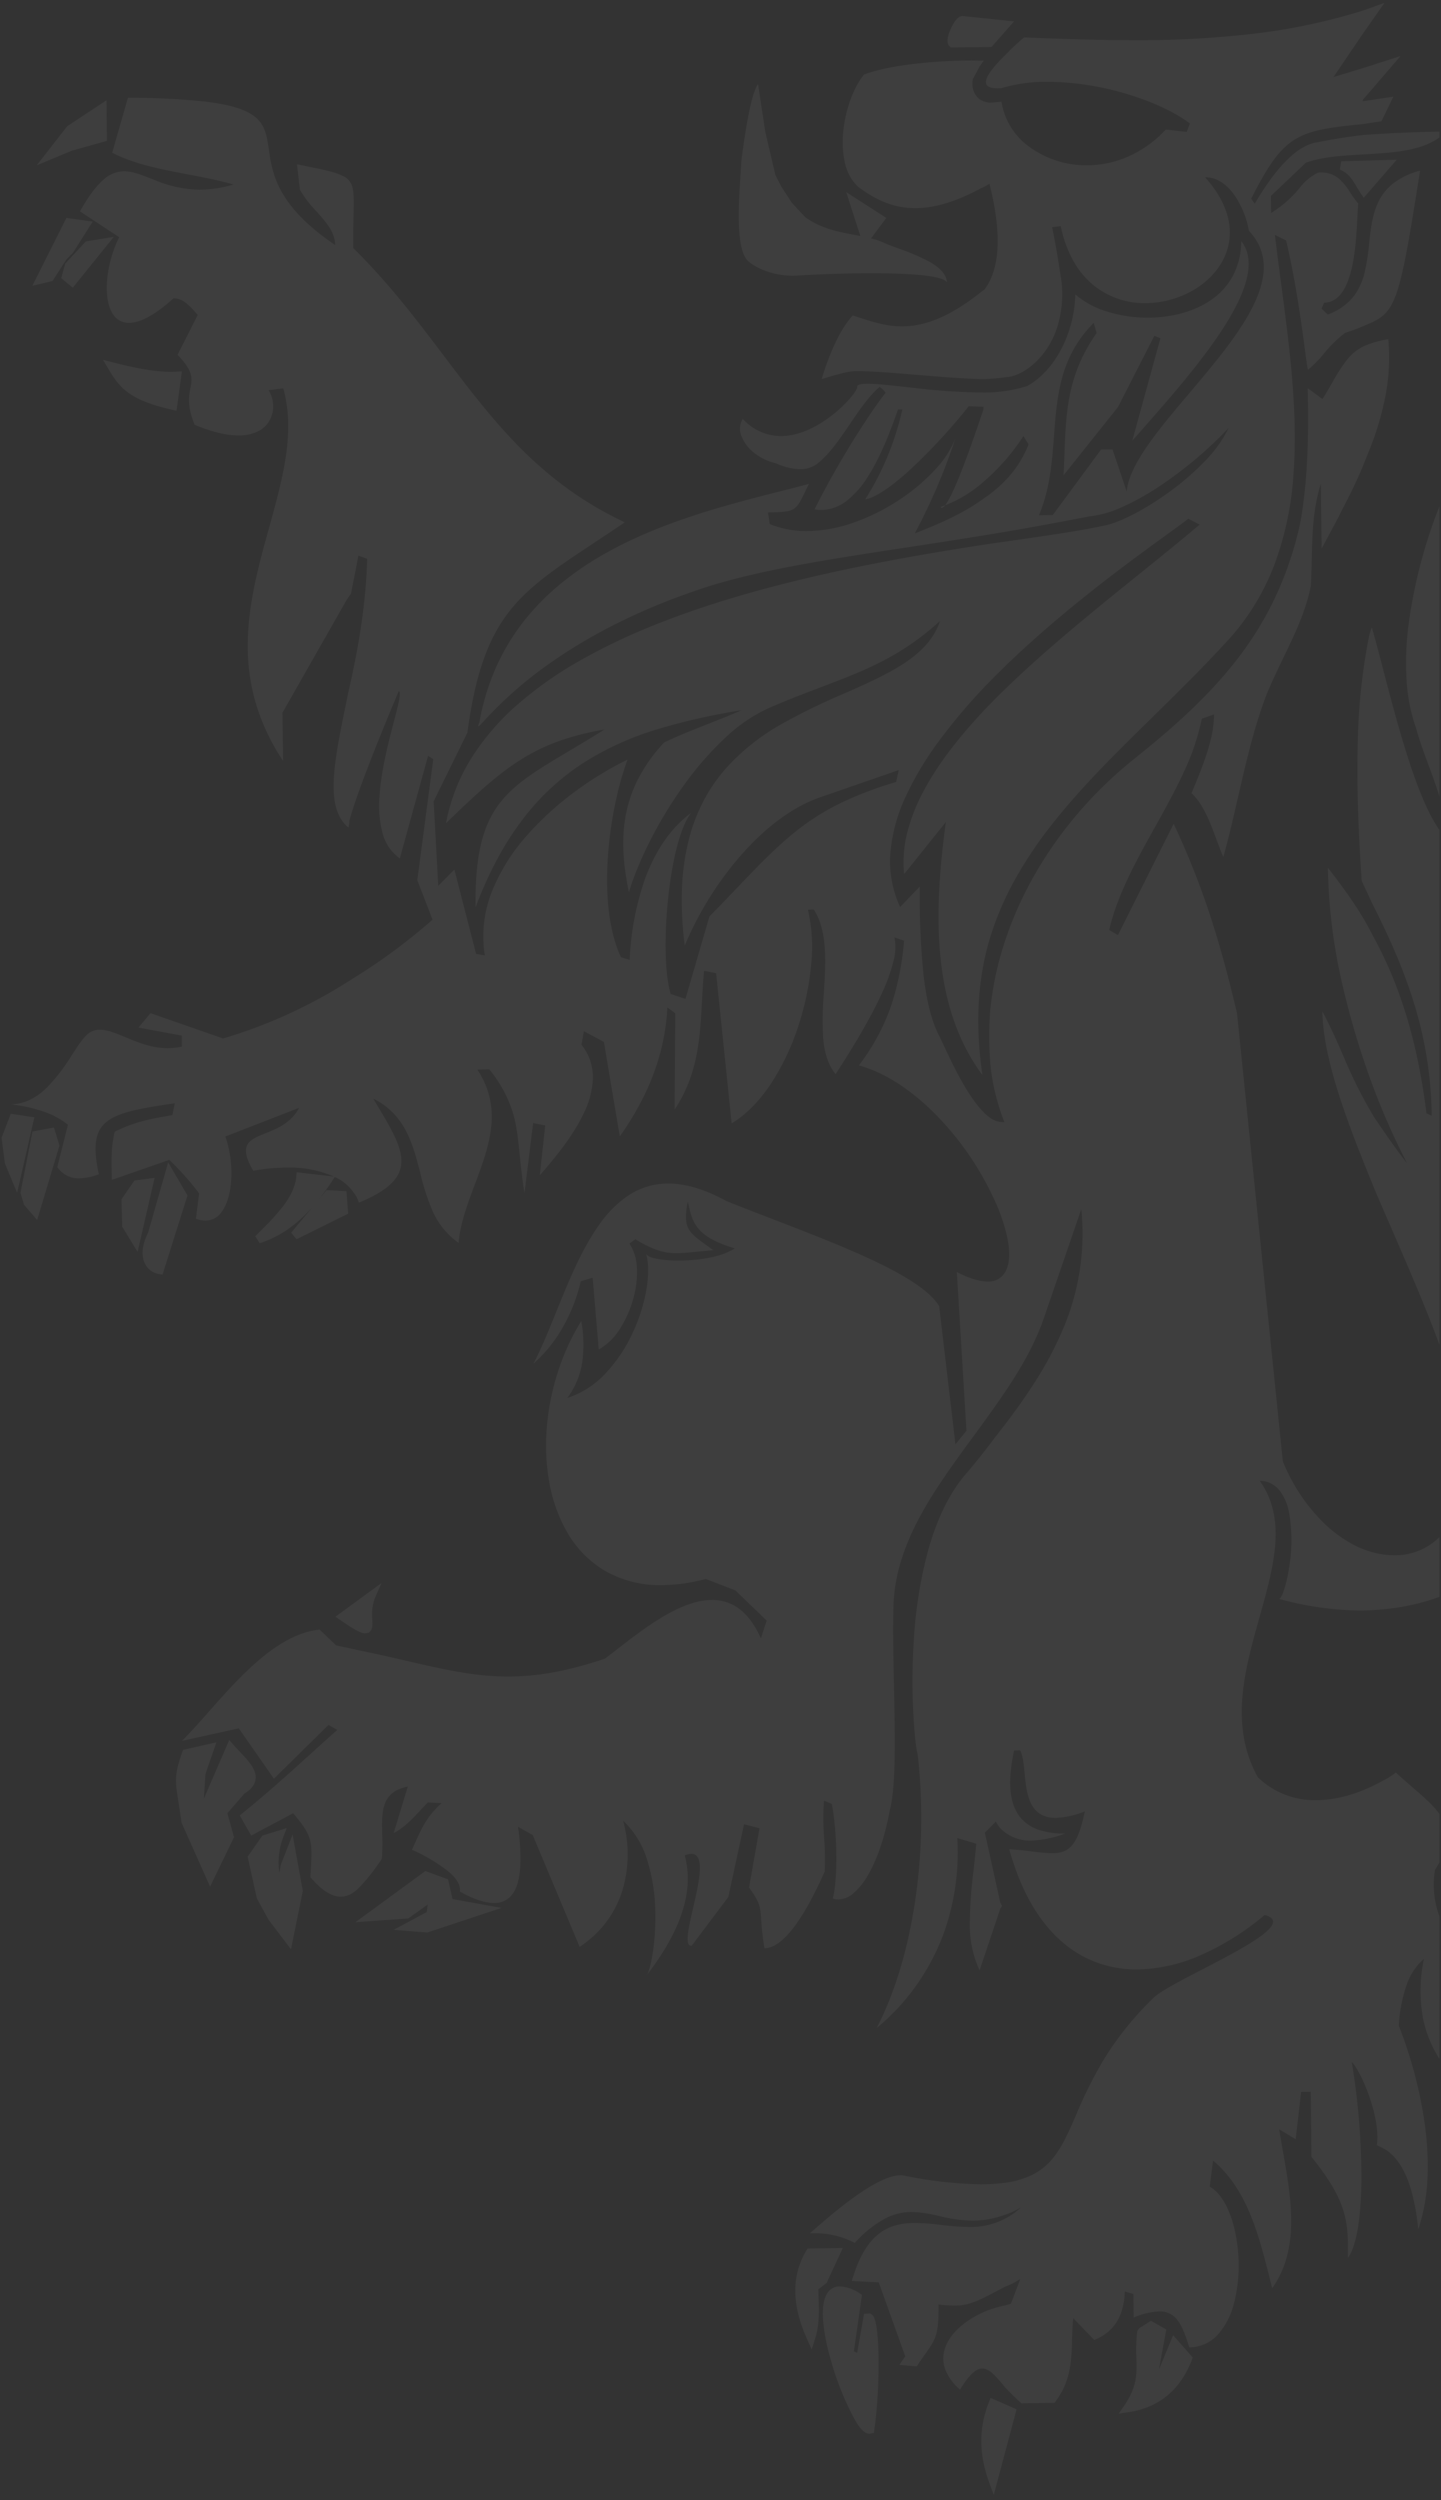 <svg xmlns="http://www.w3.org/2000/svg" width="461.952" height="801.462" viewBox="0 0 461.952 801.462">
  <rect x="0" y="0" width="461.952" height="801.462" fill="#333333" stroke="none"/>
  <path id="Subtraction_10" data-name="Subtraction 10" d="M318.055,798.816v0l-1.53-4.182c-3.267-9.042-3.267-17.407,0-25.575l.532-1.343,8.327,3.662-7.326,27.438ZM278.22,779.2h0c-1.426,0-2.865-1.359-4.653-4.406a93.262,93.262,0,0,1-8.052-20.381,61.781,61.781,0,0,1-2.169-11.585c-.266-3.773.141-6.6,1.2-8.4a4.649,4.649,0,0,1,4.254-2.458,12.587,12.587,0,0,1,6.254,2.216l.755.477-2.574,18.088,1.044.534,2.206-12.544,2.065-.092.741.638c2.447,2.771,2.342,23.7.478,36.714l-.133.928ZM266.3,737.886h0v.057l.051,3.889-.048-3.946Zm91.807,34.889v-.016l1.79-2.561c4.141-6.1,4.03-10.108,3.892-15.185v-.018a53.279,53.279,0,0,1,.272-8.635l.625-.968L368.443,743h.025l4.9,2.786L371,758.7l4.568-11.087,6.279,7.141-.274.776c-3.685,9.633-10.519,15.272-20.308,16.768l-3.151.472Zm-31.152-3.327h0v0a49.318,49.318,0,0,1-3.581-3.406c-.5-.5-.981-1-1.431-1.43l-.345-.415-.014-.016c-2.851-3.423-4.91-5.892-7.187-5.892-2.056,0-4.26,2.081-7.147,6.75a16.166,16.166,0,0,1-4.729-6.436,10.108,10.108,0,0,1-.269-6.214c.9-3.294,3.38-6.455,7.176-9.138a31.834,31.834,0,0,1,12.213-5.159l1.923-.57,3-7.89c-.144.082-.283.163-.424.241-.071.04-.139.081-.209.119l-.009,0a24.267,24.267,0,0,1-4.327,2.128l-.345.181c-8.208,4.354-10.971,5.824-15.788,5.824a44.4,44.4,0,0,1-5.1-.357c.076,9.728-.843,11.024-4.254,15.851l-.079.113c-.772,1.092-1.646,2.329-2.67,3.886l-5.544-.495,1.881-2.734-8.508-23.722-8.624-.426c2.093-7.261,4.927-12.213,8.669-15.139,3.021-2.365,6.706-3.467,11.6-3.467a76.218,76.218,0,0,1,8.194.616l.243.026.156.016.014,0a78.779,78.779,0,0,0,8.536.623,23.717,23.717,0,0,0,11.342-2.468,21.679,21.679,0,0,0,5.493-3.837,24.816,24.816,0,0,1-5.535,2.526,30.377,30.377,0,0,1-10.1,1.761A46.124,46.124,0,0,1,301,709.51l-.532-.116-.023-.006a40.051,40.051,0,0,0-8.646-1.269,18.129,18.129,0,0,0-8.409,2.022,36.144,36.144,0,0,0-9.874,7.893,27.287,27.287,0,0,0-13.63-3.09h-.775c.2-.179.416-.361.639-.555.158-.14.322-.283.495-.429,3.292-2.863,8.267-7.192,13.494-10.9,6.276-4.452,11.133-6.712,14.436-6.712a6.259,6.259,0,0,1,1.174.108,130.593,130.593,0,0,0,24.477,2.785,61.138,61.138,0,0,0,7.4-.424,28.732,28.732,0,0,0,9.062-2.543,19.746,19.746,0,0,0,6.1-4.643c3.346-3.749,5.555-8.828,8.115-14.711a137.226,137.226,0,0,1,8.581-17.25,100.552,100.552,0,0,1,16.41-20.392c2.319-2.114,8.672-5.406,15.395-8.89l.025-.016c10.807-5.6,23.057-11.955,22.678-15.471-.091-.876-.99-1.55-2.664-2a84.463,84.463,0,0,1-20.588,12.917,51.94,51.94,0,0,1-20.415,4.549,36.98,36.98,0,0,1-12.878-2.238,36.007,36.007,0,0,1-11.469-6.938c-7.4-6.568-12.962-16.444-16.546-29.351,2.865.17,5.368.473,7.577.739l.079.009.017,0a53.338,53.338,0,0,0,6.053.526c2.992,0,4.913-.769,6.432-2.573,1.674-1.991,2.927-5.334,4.07-10.846a27.256,27.256,0,0,1-9.337,2.093c-3.824,0-6.432-1.558-7.973-4.759-1.341-2.784-1.7-6.445-2.008-9.677l-.006-.034v-.011c-.274-2.839-.535-5.52-1.409-7.153l-1.94.016c-2.167,10.085-1.527,17.094,1.966,21.422a12.693,12.693,0,0,0,5.428,3.839,24.083,24.083,0,0,0,8.545,1.357h.45a34.173,34.173,0,0,1-10.875,2.281,13.409,13.409,0,0,1-10.2-4.221c-.093-.164-.212-.334-.339-.513l-.028-.042a6.215,6.215,0,0,1-.789-1.346l-3.53,3.587,4.936,22.42.583,1.06-.549.792-6.667,19.849a34.584,34.584,0,0,1-3.131-14.691,139.27,139.27,0,0,1,1.182-17.115l.045-.407c.291-2.689.591-5.469.849-8.373l-6.073-1.818a77.271,77.271,0,0,1-4.132,29.865,71.184,71.184,0,0,1-21.742,31.057C286.6,637.464,290.979,622.534,293.2,606a180.9,180.9,0,0,0,.461-44.7c-.781-2.311-2.415-18.5-1.213-36.633a142.415,142.415,0,0,1,4.562-28.552c2.84-10.2,6.853-18.394,11.933-24.362,2.976-3.427,6.191-7.458,9.56-11.986,4.947-6.267,8.785-11.557,12.08-16.649a114.863,114.863,0,0,0,9.351-17.255,78.066,78.066,0,0,0,6.2-39.236l-12.038,35.048c-3.606,10.452-9.7,19.813-15.743,28.369-2.268,3.242-4.667,6.52-6.986,9.69l-.17.228-.02.03c-6.041,8.249-12.289,16.782-16.987,25.6a77.948,77.948,0,0,0-5.778,13.6,54.835,54.835,0,0,0-2.495,14.536c-.212,7.9-.025,17.084.156,25.963l.006.14c.339,16.475.659,32.034-1.386,39.689-1.471,8.122-3.929,15.422-6.921,20.554a21.838,21.838,0,0,1-4.616,5.8,7.681,7.681,0,0,1-4.87,2.063,5.5,5.5,0,0,1-1.79-.31c1.9-8.341,1.075-23.288-.359-30.334l-2.5-1.044a77.349,77.349,0,0,0,.048,11.958l.006.06a91.84,91.84,0,0,1,.181,10.705c-3.595,8.1-7.06,14.291-10.309,18.41-3.216,4.085-6.248,6.172-9.006,6.2a86.057,86.057,0,0,1-1.041-9.15v-.009c-.277-4.106-.368-5.49-3.9-10.294l3.357-19.009-4.961-1.294-5.054,23.346-11.721,15.582-.153.018a.9.9,0,0,1-.744-.353c-1.055-1.33.108-6.378,1.338-11.72l0-.018.093-.4c.17-.734.345-1.491.515-2.239,1.244-5.582,2.427-11.717.687-13.895a2.235,2.235,0,0,0-1.833-.829,5.8,5.8,0,0,0-2.138.495c3.021,11.211-.959,23.77-12.173,38.394,1.338-2,3.06-11.231,2.712-21.16a57.628,57.628,0,0,0-2.509-15.525,28.975,28.975,0,0,0-7.812-12.876,40.313,40.313,0,0,1-.272,22.611,33.356,33.356,0,0,1-5.088,9.881,34.106,34.106,0,0,1-8.545,7.992l-15.053-35.848-4.721-2.659a67.224,67.224,0,0,1,.738,12.753c-.26,4.276-1.233,7.418-2.9,9.33a7,7,0,0,1-5.546,2.365c-2.891,0-6.562-1.231-10.912-3.664.266-1.9-.888-3.994-3.428-6.224a51.834,51.834,0,0,0-11.941-7.162c.206-.462.407-.907.605-1.34l.235-.519c2.4-5.36,3.988-8.9,8.683-13.113l-4.429-.211c-.88.88-1.717,1.782-2.529,2.654l-.023.021c-2.534,2.722-4.924,5.292-8.412,7.152l4.545-14.92c-3.923.788-6.271,2.556-7.388,5.561-1,2.7-.916,6.177-.826,9.852l0,.024a65.4,65.4,0,0,1-.11,7.675,60.185,60.185,0,0,1-6.539,8.481c-2.178,2.489-4.344,3.7-6.618,3.7-2.987,0-6.18-2.046-9.758-6.258l.048-.747c.339-5.489.529-8.508-.153-11.129s-2.294-4.874-5.408-8.618l-13.455,7.172-3.68-6.463c8.157-6.523,15.2-12.9,22.658-19.653l.594-.537c2.608-2.359,5.3-4.8,8.027-7.219l-2.811-1.61L87.3,569.226,76.038,553.079l-18.2,4.029c2.71-2.722,5.532-5.908,8.525-9.284,5.235-5.917,10.652-12.033,16.591-17.01,6.785-5.69,13-8.764,19-9.395l5.286,5.078c.738.159,1.488.317,2.217.469l.322.067.017.006c1.669.351,3.247.68,4.687,1.024,5.756,1.168,10.909,2.36,15.457,3.412l.074.016c12.083,2.784,21.626,4.981,32.374,4.981,9.648,0,19.522-1.829,31.073-5.755,1.16-.876,2.4-1.836,3.671-2.825,8.392-6.516,18.834-14.624,28.343-15.824,1.861,4.223,4.05,8.526,5.648,11.669.58,1.091,1.174,2.2,1.748,3.264l.2.378.071.129c.721,1.34,1.454,2.7,2.172,4.066-.727-1.377-1.465-2.753-2.189-4.1l-.017-.033c-.7-1.313-1.341-2.5-1.977-3.7-1.785-3.487-3.838-7.554-5.654-11.669a19.088,19.088,0,0,1,2.3-.14,14.191,14.191,0,0,1,8.5,2.7c2.8,2.042,5.2,5.278,7.144,9.624l1.85-5.722-10.058-9.684-2.613-1.007-3.855-7.117,3.855,7.124-6.845-2.645c-1.032.275-1.949.492-2.8.666v0a54.245,54.245,0,0,1-11.432,1.3,35.178,35.178,0,0,1-18.58-4.874,34.093,34.093,0,0,1-12.072-12.841,49.356,49.356,0,0,1-5.264-15.082,67.715,67.715,0,0,1-.854-17.261,78.316,78.316,0,0,1,3.445-17.828,75.115,75.115,0,0,1,7.625-16.789,41.909,41.909,0,0,1,.354,12.938,25.675,25.675,0,0,1-4.808,11.741,29.027,29.027,0,0,0,12.459-8.108,48.99,48.99,0,0,0,8.581-12.974,54.856,54.856,0,0,0,4.361-14c.733-4.5.667-8.365-.181-11.177.41,1.311,4.721,2.224,10.476,2.224,5.923,0,13.749-1.03,17.952-3.926-12.451-3.674-13.534-8.417-14.784-13.907-.088-.368-.173-.744-.26-1.116-.832,4.313-.775,6.743.206,8.66s2.908,3.305,5.826,5.4l.017.014.43.307c.543.393,1.109.8,1.714,1.248-1.977.15-3.722.32-5.261.475l-.076.007c-2.438.241-4.542.451-6.469.451a18.3,18.3,0,0,1-5.962-.917,34.974,34.974,0,0,1-7.218-3.546l-1.923,1.387a14.912,14.912,0,0,1,2.387,7.518,30,30,0,0,1-.88,9.141,35.2,35.2,0,0,1-4.387,10.418,19.258,19.258,0,0,1-6.944,6.9l-1.949-23.029-3.83,1.135a52.8,52.8,0,0,1-5.5,14.306,45.211,45.211,0,0,1-9.687,12.152c2.5-4.714,4.817-10.426,7.266-16.472l.023-.057c3.965-9.8,8.069-19.927,13.684-27.839a35.738,35.738,0,0,1,9.631-9.671,22.979,22.979,0,0,1,12.649-3.74c5.595,0,11.879,1.9,18.673,5.639,4.455,1.78,9.212,3.614,13.811,5.388l.571.221.014.006c23.569,9.082,47.941,18.471,53.773,28.05l5.218,44.3,3.53-4.34-3.08-50.893c3.733,1.969,7.277,3.05,9.981,3.05a8.067,8.067,0,0,0,1.7-.164,6.186,6.186,0,0,0,4.166-3.549c1.092-2.392,1.23-5.768.4-10.037a58.549,58.549,0,0,0-4.842-13.771,95.141,95.141,0,0,0-17.66-25.491c-8.12-8.361-16.818-13.991-25.15-16.282a67.914,67.914,0,0,0,10.341-19.1,90.973,90.973,0,0,0,4.146-20.857l-3.08-1.087a16.623,16.623,0,0,1-.3,7.529,55.3,55.3,0,0,1-3.586,10.086c-3.148,6.992-8.05,15.569-14.979,26.219-2.243-2.695-3.544-6.445-3.988-11.469a102.658,102.658,0,0,1,.226-14.559c.605-9.749,1.222-19.822-3.224-26.721l-1.9.041a52.977,52.977,0,0,1,1.061,17.4,88.767,88.767,0,0,1-4.129,19.906,77.61,77.61,0,0,1-8.709,18.38c-3.8,5.735-8.058,10.051-12.663,12.822L229.057,311l-3.864-.752c-.314,3.3-.495,6.585-.668,9.759v.042c-.656,11.985-1.276,23.305-8.771,34.7l.218-30.886L213.433,322c-.73,14.33-5.719,27.85-15.254,41.328l-5.094-30.286-6.412-3.427-.783,4.338a16.522,16.522,0,0,1,3.671,10.744,27.732,27.732,0,0,1-2.984,11.32c-3.439,7.27-9.048,14.028-14.04,19.79l1.739-15.99-3.878-.775-2.772,22.485c-.764-4.743-1.174-8.771-1.539-12.323v-.024c-.543-5.3-.97-9.49-2.271-13.737a41.311,41.311,0,0,0-7.464-13.6l-3.864.072a26.867,26.867,0,0,1,4.042,9.34,28.524,28.524,0,0,1,.4,9.24c-.673,6.143-2.99,12.3-5.227,18.248l0,.013c-2.311,6.149-4.7,12.51-5.2,18.717a24.877,24.877,0,0,1-8.307-10.158,70.045,70.045,0,0,1-3.968-12.226l-.017-.071c-1.185-4.592-2.41-9.341-4.6-13.491a24.432,24.432,0,0,0-4.141-5.754,23.561,23.561,0,0,0-6.358-4.582q.424.708.84,1.4c5.583,9.263,9.611,15.95,7.755,21.578-1.3,3.929-5.487,7.233-13.183,10.4a8.743,8.743,0,0,0-1.663-3.212,14.362,14.362,0,0,0-6.07-5.021l-1.14,1.77a74.228,74.228,0,0,1-4.777,6.415l3.312-3.973,6.37.34.537,7.227L94.545,396.3,92.831,394.2l7.21-8.667c-5.252,6.065-10.909,10-17.3,12.036l-1.431-2.233,1.5-1.527.014-.013a76.846,76.846,0,0,0,7.444-8.114c2.563-3.409,3.94-6.5,4.211-9.449l.119-1.408,11.956,1.384a35.637,35.637,0,0,0-15-2.886,61.625,61.625,0,0,0-10.872,1.024c-2.062-3.521-2.735-6-2.121-7.79.718-2.1,3.176-3.086,6.027-4.223l.006,0h0c3.646-1.461,8.183-3.279,10.8-8.168l-23.659,9.2a36.272,36.272,0,0,1,1.918,12.955c-.153,4.6-1.2,8.5-2.936,10.966a6.383,6.383,0,0,1-5.377,3.036,8.655,8.655,0,0,1-3.038-.609l1.021-8.124a89.478,89.478,0,0,0-9.554-10.735l-18.45,6.415c-.006-.791-.017-1.567-.034-2.358V374.9c-.076-4.34-.144-8.439.981-13.066,6.534-3.271,11.732-4.161,18.311-5.288l.164-.027.769-3.811c-12.552,1.842-20.407,3.206-23.611,7.829-2.1,3.028-2.325,7.493-.735,14.925a18.182,18.182,0,0,1-6.225,1.309,8.161,8.161,0,0,1-7.079-3.611l3.408-13.569a25.756,25.756,0,0,0-8.434-4.42,48.344,48.344,0,0,0-9.891-2.117c4.152-.071,7.962-1.845,11.647-5.431a60.91,60.91,0,0,0,7.97-10.425c1.881-2.886,3.507-5.373,5.06-6.686a5.857,5.857,0,0,1,3.9-1.383c2.376,0,5.023,1.1,8.089,2.373l.39.159c.337.137.682.281,1.027.421,3.476,1.437,7.574,2.97,12.2,2.97a19.969,19.969,0,0,0,4.571-.519l-.023-3.511-13.89-2.57,3.847-4.627,23.289,8.123a159.615,159.615,0,0,0,41.037-18.873,188.054,188.054,0,0,0,26.1-19.219L133.268,281.2l5.119-38.8-1.666-1.06-9.051,32.871a14.252,14.252,0,0,1-5.58-8.236,34.953,34.953,0,0,1-.942-11.605c.509-8.338,2.882-17.388,4.61-24l0-.013c1.44-5.489,2.475-9.45,1.561-9.762-3.895,9.211-13.228,31.7-15.836,41.586l-.455-40.61c2.809-12.349,5.733-27.159,6.166-43.381l-2.8-1.027L112,189.352l-1.349,1.937L90.039,227.512l.2,15.422a66.972,66.972,0,0,1-9.1-19.726,65.648,65.648,0,0,1-2.2-19.038c.3-12.461,3.626-24.446,6.833-36.032l.006-.014.008-.03c4.342-15.691,8.446-30.51,4.506-44.559l-4.712.594a9.515,9.515,0,0,1,1.465,4.582,9.324,9.324,0,0,1-1.058,4.969,8.541,8.541,0,0,1-3.569,3.522,13.548,13.548,0,0,1-6.469,1.432c-3.906,0-8.629-1.149-14.046-3.415-2.5-6.04-1.875-9.2-1.377-11.735.605-3.084,1.044-5.312-4.112-10.708l6.463-12.771-.554-.626c-2.056-2.314-4.18-4.7-7.1-4.7h-.107c-5.787,5.215-10.584,7.863-14.261,7.863a5.92,5.92,0,0,1-5.32-3.048c-1.533-2.5-2.121-6.475-1.663-11.172a38.717,38.717,0,0,1,3.827-13.232L25.127,66.81c2.69-4.79,5.153-8.108,7.526-10.149a9.831,9.831,0,0,1,6.618-2.7c2.647,0,5.348,1.061,8.474,2.291l.447.174c.4.157.815.319,1.236.479a37.95,37.95,0,0,0,14.037,2.944A38.276,38.276,0,0,0,74.33,58.193c-4.619-1.346-9.665-2.3-14.544-3.23l-.045-.009H59.73c-8.406-1.6-17.1-3.243-24.279-6.944l5.054-17.615a227.649,227.649,0,0,1,24.9,1.235c5.872.714,10.179,1.767,13.158,3.212,5.753,2.785,6.347,6.9,7.108,12.117.566,3.923,1.211,8.362,4.053,13.477C93.031,66.383,98.66,72,106.933,77.594c-.062-4.178-2.992-7.448-6.1-10.909l-.008-.009a36.191,36.191,0,0,1-5.19-6.806l-.931-8.157,2.13.436.622.128c5.911,1.207,9.481,1.935,11.664,3.056a5.375,5.375,0,0,1,3.414,4.035c.453,1.968.39,4.7.294,8.832v.016l-.006.187c-.062,2.715-.139,6.1-.079,10.184,11.4,11.208,20.345,23.036,29,34.478l0,0c15.8,20.878,30.722,40.6,58.036,53.421-3.275,2.224-6.279,4.218-9.585,6.4l-.008.009c-12.383,8.2-21.332,14.123-27.826,22.662-6.7,8.821-10.6,20.282-13.03,38.327L138.5,255.945l1.482,27.067,5.17-5.221,6.952,27.023,2.8.493a38.762,38.762,0,0,1,2.314-20.53A60.951,60.951,0,0,1,168.45,266.82a97.4,97.4,0,0,1,15.9-14.4,106.168,106.168,0,0,1,16.3-9.862,103.361,103.361,0,0,0-4.039,14.627,124.078,124.078,0,0,0-2.277,17.013c-.58,9.076-.317,21.945,4.217,31.7l2.809.849a89.334,89.334,0,0,1,4.907-25.954c3.386-9.263,8.347-16.381,14.756-21.154-3.321,4.314-6.1,14.831-7.425,28.139-1.244,12.479-.885,24.217.905,29.9l4.732,1.578,7.673-26.408c3.14-3.2,5.982-6.176,8.494-8.8l.008-.01c8.18-8.543,14.64-15.293,22.16-20.732a77.1,77.1,0,0,1,12.55-7.37,119.467,119.467,0,0,1,16.648-6.21l.84-3.821-25.116,8.7c-8.912,3.042-18.062,9.872-26.462,19.759A106.821,106.821,0,0,0,219,302.178a112.226,112.226,0,0,1-.866-18.828,75.233,75.233,0,0,1,2.246-15.426,57.268,57.268,0,0,1,4.834-12.481,53.228,53.228,0,0,1,6.9-9.989,70.01,70.01,0,0,1,17.935-14.3,200.174,200.174,0,0,1,19.994-9.756l.028-.013c7.173-3.175,13.944-6.173,19.369-9.779,6.075-4.039,9.693-8.321,11.381-13.478-12.756,11.547-23.959,15.809-38.147,21.2l-.093.038c-5.068,1.928-10.31,3.92-16.178,6.452a51,51,0,0,0-14.589,9.892,101.519,101.519,0,0,0-13.194,15.2c-7.764,10.8-14.312,23.563-17.522,34.146-1.284-6.278-2.582-14.59-1.25-23.223a43.443,43.443,0,0,1,3.864-12.391,50.136,50.136,0,0,1,8.751-12.428c4.74-2.243,9.546-4.137,14.193-5.968l.045-.018c3.462-1.364,7.04-2.776,10.547-4.316a205.09,205.09,0,0,0-26.72,6.012,95.806,95.806,0,0,0-23.476,10.533,76.388,76.388,0,0,0-19.705,18.063,95.663,95.663,0,0,0-8.273,12.79,127.232,127.232,0,0,0-7.13,15.8c-.184-15.513,1.923-25.211,7.031-32.424,4.933-6.971,12.5-11.478,22.975-17.712l.034-.018.068-.044c3.371-2.006,7.19-4.279,11.254-6.843-11.181,1.995-19.2,4.885-26.822,9.67-7.19,4.517-13.729,10.412-24.022,20.4a60.35,60.35,0,0,1,8.112-20.813A77.82,77.82,0,0,1,165.5,224.808a121.261,121.261,0,0,1,20.254-14.192,194.824,194.824,0,0,1,24.106-11.436c15.375-6.129,32.988-11.391,53.853-16.085,19.213-4.321,37.618-7.34,51.5-9.487,2.24-.327,4.585-.664,6.964-1,12.7-1.823,23.668-3.4,31.443-5.1,5.1-1.027,13.418-5.384,21.179-11.094a84.076,84.076,0,0,0,11.031-9.624,40.466,40.466,0,0,0,7.543-10.568,128.9,128.9,0,0,1-22.426,18.858,80.627,80.627,0,0,1-11.868,6.567A33.424,33.424,0,0,1,348.6,164.6c-13.18,2.553-23.79,4.463-33.392,6.01-9.226,1.51-18.235,2.886-25.475,3.991l-.02,0c-24.112,3.687-44.937,6.872-62.276,12.162-19.649,6.228-36.981,14.569-51.516,24.79a127.518,127.518,0,0,0-21.264,18.583c-1.041,1.129-1.618,1.753-1.8,1.753a.047.047,0,0,1-.045-.024c-.059-.092.051-.483.359-1.271a76.437,76.437,0,0,1,5.38-17.717,70.4,70.4,0,0,1,8.711-14.5A77.523,77.523,0,0,1,178.6,186.693a96.617,96.617,0,0,1,13.24-9.264c18.6-10.922,40.313-16.445,57.761-20.884l.014,0h.011c3.239-.826,6.3-1.605,9.181-2.376-.39.792-.741,1.517-1.061,2.182-1.6,3.332-2.41,5-3.931,5.9-1.541.908-3.847.982-8.123,1.044l.552,3.735a30.667,30.667,0,0,0,11.888,2.26,46.469,46.469,0,0,0,15.341-2.829,66.531,66.531,0,0,0,14.326-7.192,62.447,62.447,0,0,0,11.4-9.6A31.741,31.741,0,0,0,305.76,139.6a191.269,191.269,0,0,1-13.03,30.444c6.316-2.5,14.965-5.915,22.33-11.344a41.31,41.31,0,0,0,8.236-7.288,34.612,34.612,0,0,0,5.925-9.911l-1.64-2.669A67.946,67.946,0,0,1,314.992,153.3a40.645,40.645,0,0,1-12.544,7.73c2.28-2.768,6.534-13.4,12.312-30.759v-.818l-4.726-.176a184.117,184.117,0,0,1-19.216,20.732c-6.056,5.463-11.011,8.691-13.947,9.1A90.346,90.346,0,0,0,288.756,130.3l-1.394,0c-2.294,6.614-5.47,15.049-9.687,21.6a29.631,29.631,0,0,1-6.686,7.634,13.38,13.38,0,0,1-8.177,2.972,11.6,11.6,0,0,1-2.192-.2c8.938-17.811,19.194-32.856,22.763-37.348a5.836,5.836,0,0,0-1.94-1.869c-3.391,2.9-6.469,7.435-9.441,11.815l-.023.027c-3.239,4.773-6.587,9.708-10.417,12.706a8.984,8.984,0,0,1-5.66,1.818,20.1,20.1,0,0,1-7.249-1.7l-.04-.017c-.232-.091-.427-.171-.58-.224a17.442,17.442,0,0,1-6.848-3.359,12.676,12.676,0,0,1-3.9-5.075,6.143,6.143,0,0,1,.32-5.761,16.505,16.505,0,0,0,12.21,5.513c6.061,0,11.724-3.206,15.4-5.9,4.163-3.049,7.529-6.733,8.7-8.8.351-.623.478-1.053.365-1.244.173-.555,1.259-.827,3.329-.827,2.789,0,7.142.48,12.179,1.036.4.043.795.089,1.2.132l2.152.237a197.037,197.037,0,0,0,20.656,1.4h.871a45.612,45.612,0,0,0,14.105-2.06c4.613-2.57,8.542-6.957,11.356-12.69a40.138,40.138,0,0,0,4.081-16.686,27.959,27.959,0,0,0,10.208,5.509,43.616,43.616,0,0,0,12.985,1.94c7.922,0,15.2-2.056,20.486-5.785a22.069,22.069,0,0,0,6.839-7.627,23.749,23.749,0,0,0,2.664-11.129c10.177,12.785-14.408,40.7-32.357,61.076l-.011.011c-1,1.132-1.81,2.054-2.548,2.9l9.023-32.853-1.949-.776-11.673,22.846-17.448,21.877c.127-2.356.218-4.667.3-6.9v-.009c.52-13.61.97-25.362,10.3-38.7l-.905-3.26a38.536,38.536,0,0,0-6.429,8.434,40.417,40.417,0,0,0-3.646,8.926c-1.711,6.084-2.195,12.559-2.667,18.819-.634,8.416-1.287,17.116-4.837,25.483l4.424-.042,15.517-21.034,3.64-.027,4.562,13.489c.775-8.684,10.191-19.824,20.164-31.616,7.758-9.182,15.782-18.674,20.248-27.629,2.413-4.845,3.564-9.069,3.524-12.906a16.193,16.193,0,0,0-1.16-5.929,17.612,17.612,0,0,0-3.589-5.463,29.516,29.516,0,0,0-4.407-11.1c-1.881-2.771-5.066-6.077-9.54-6.077h-.107c3.994,4.452,6.5,9.017,7.47,13.57a18.948,18.948,0,0,1-1.2,11.849,21.715,21.715,0,0,1-4.144,6.114,26.74,26.74,0,0,1-6.027,4.711,30.932,30.932,0,0,1-15.259,4.1,25.912,25.912,0,0,1-16.563-5.7,27.122,27.122,0,0,1-6.415-7.655,38.133,38.133,0,0,1-4.129-11.322l-2.786.316c1.137,5.329,1.963,10.66,2.837,16.307l.025.145.13.839a35.646,35.646,0,0,1-1.3,14.616,27.035,27.035,0,0,1-5.535,9.875c-3.8,4.293-8.185,6.251-10.833,6.286a59.338,59.338,0,0,1-7.419.636c-5.914-.084-13.743-.731-21.312-1.356h-.008c-7.334-.608-14.264-1.179-18.772-1.179h-.617c-1.943.024-3.581.269-11.079,2.535,2.91-9.493,6.271-16.356,9.987-20.395.662.208,1.369.438,2.161.7l.04.011c4.231,1.374,8.6,2.794,13.593,2.794,7.891,0,16.051-3.59,25.685-11.293l.764-.534c5.015-6.723,5.549-18.12,1.578-33.873-.308.164-.594.329-.871.486l-.1.055a9.781,9.781,0,0,1-1.745.87c-7.956,4.3-14.849,6.388-21.074,6.388-6.316,0-11.953-2.1-18.271-6.8a14.835,14.835,0,0,1-4.291-7.792,31,31,0,0,1-.5-10.164c.718-6.993,3.326-14.087,6.65-18.074,9.351-3.551,25.976-4.5,34.325-4.5,1.236,0,2.138.033,2.681.06l1.366-.043-1.341,1.91-2.184,4.1c-.41,2.825.337,4.945,2.291,6.478a7.151,7.151,0,0,0,3.188,1.019h.133l3.589-.317a22.081,22.081,0,0,0,9.2,14.665,30.857,30.857,0,0,0,18.136,5.72,32.9,32.9,0,0,0,13.078-2.71,36.616,36.616,0,0,0,12.272-8.757l6.7.766,1.015-2.719c-4.811-3.609-11.939-6.948-20.082-9.4a90.592,90.592,0,0,0-25.351-3.95,50.34,50.34,0,0,0-15.058,2.061c-.444.028-.82.041-1.143.041-2.062,0-3.281-.466-3.629-1.388-.458-1.207.512-3.179,2.967-6.03a100.952,100.952,0,0,1,9.13-8.912c11.277.451,23.266.893,34.967.893a323.507,323.507,0,0,0,37.179-1.9,192.447,192.447,0,0,0,36.223-7.508c1.261-.422,2.466-.854,3.533-1.238l.025-.009C440.858.846,442.058.414,443.3,0L436.22,10.092l-9.24,13.654,9.348-2.827,12.139-3.9-12,13.927-.26.553h.26l9.7-1.461-3.827,7.9c-1.739.238-3.137.453-4.613.68l-.042.007-1.114.171c-10.646,1.092-16.914,1.859-21.917,4.929-4.8,2.948-8.482,7.93-14.066,19.035l1.14,1.594c7.116-12.119,13.825-18.74,19.94-19.677,4.251-.82,9.351-1.741,14.954-2.36,8.01-.581,15.963-.929,24.319-1.063v1.862C454.921,47.4,446.7,47.916,438,48.468l-.651.042-.651.041c-6.409.344-13.033.7-18.549,2.628l-11.24,10.684L407,67.294a36.3,36.3,0,0,0,9.107-7.967,16.7,16.7,0,0,1,5.951-4.946c.311-.021.634-.033.993-.033a8.518,8.518,0,0,1,5.75,2.035,20.564,20.564,0,0,1,3.569,4.442l.023.034a28.31,28.31,0,0,0,2.514,3.423c-.113,1.077-.192,2.669-.274,4.355-.472,9.548-1.346,27.309-10.677,27.449l-.823,1.9,2,1.886a18.533,18.533,0,0,0,8.471-6.033,20.823,20.823,0,0,0,3.513-8.2,67.538,67.538,0,0,0,1.287-8.5l.006-.058,0-.013c.515-4.766,1.049-9.694,3.222-13.821a16.536,16.536,0,0,1,4.7-5.562,24.206,24.206,0,0,1,8.4-3.937c-3.244,20.534-5.193,32.477-7.515,39.173-2.217,6.4-4.738,8.29-9.916,10.329a60.2,60.2,0,0,1-6.528,2.475l-.076.027a39.509,39.509,0,0,0-6.771,6.619l-.034.041a39.012,39.012,0,0,1-4.972,5.084l-.051.059c-.2,0-.523-2.465-1.069-6.546-1.066-8.011-2.854-21.422-6.008-34.875l-3.6-1.8c.566,4.8,1.2,9.58,1.864,14.637l.119.887c2.673,20.214,5.439,41.114,3.988,60.972a102.081,102.081,0,0,1-5.9,28.617,77.433,77.433,0,0,1-6.35,13.149,74.984,74.984,0,0,1-9.158,12.112c-7.812,8.531-15.935,16.5-23.792,24.216-11.438,11.234-22.242,21.843-31.438,33.376a134.352,134.352,0,0,0-12.272,18,97.422,97.422,0,0,0-8.567,20c-3.855,13.183-4.59,27.373-2.249,43.38-7.306-9.9-11.661-21.813-13.31-36.428-1.392-12.353-.891-26.557,1.584-44.7l-13.39,16.7a38.8,38.8,0,0,1,1.013-13.3,58.5,58.5,0,0,1,5.295-13.423c4.432-8.322,11.042-17.051,20.206-26.691,14.408-14.964,32.64-29.671,48.728-42.647l.023-.016c6.93-5.591,13.48-10.871,19.479-15.965l-3.629-1.884c-1.488,1.17-3.909,2.929-6.975,5.153l-.2.143-.028.021c-13.042,9.466-37.321,27.085-57.47,47.914a186.652,186.652,0,0,0-14.92,17.566,102.693,102.693,0,0,0-10.963,18.18,53.333,53.333,0,0,0-4.952,18.121,34.782,34.782,0,0,0,3.12,17.38l6.307-6.564a250.358,250.358,0,0,0,1.151,27.932c1,8.923,2.7,15.524,5.2,20.187.317.642.7,1.464,1.148,2.416l.144.313c3.182,6.818,9.1,19.505,15.35,23.611a7.325,7.325,0,0,0,3.937,1.041h.175a70.4,70.4,0,0,1-4.322-17.016,105.012,105.012,0,0,1-.218-18.641,101.548,101.548,0,0,1,4.582-21.851,116.568,116.568,0,0,1,9.452-21.384,127.74,127.74,0,0,1,14.034-20,133.993,133.993,0,0,1,18.317-17.712c10.949-8.766,23.478-19.485,33.364-32.51a105.814,105.814,0,0,0,11.862-19.6,111.6,111.6,0,0,0,7.866-23.743c2.039-11.6,2.772-25.2,2.3-42.806l4.749,3.494c1.216-1.93,2.277-3.774,3.134-5.255l.02-.038a55.242,55.242,0,0,1,4.667-7.243,15.267,15.267,0,0,1,6.053-4.678,33.922,33.922,0,0,1,7.21-1.975,64.8,64.8,0,0,1-.987,18.637,95.95,95.95,0,0,1-5.733,18.521,145.7,145.7,0,0,1-7.173,15.753l-.045.086c-.628,1.245-1.341,2.657-2.014,4.018l-5.405,10.093-.255-20.853c-2.551,8.431-2.721,15.915-2.9,23.838-.065,2.853-.133,5.8-.308,8.941-1.559,8.066-5.094,15.4-8.842,23.162l-.006.007-.037.082c-1.847,3.831-3.756,7.8-5.388,11.829-3.895,10.18-6.514,21.581-9.045,32.608l-.014.068c-1.462,6.359-2.976,12.935-4.712,19.189-.8-1.791-1.533-3.79-2.246-5.72-1.949-5.265-4.152-11.224-7.962-14.732l.2-.466c3.473-8.39,7.065-17.064,7-24.783l-3.9,1.394a75.911,75.911,0,0,1-5.976,17.526c-2.687,5.81-5.923,11.614-9.051,17.226l-.017.033c-5.94,10.673-12.08,21.713-14.64,32.934l2.8,1.634,17.858-35.689a254.912,254.912,0,0,1,11.834,29.841c2.953,9.055,5.569,18.577,8.48,30.874l14.679,143.61A57.852,57.852,0,0,0,424.649,488a41.276,41.276,0,0,0,8.465,6.075,29.7,29.7,0,0,0,8.61,3.072,25.719,25.719,0,0,0,4.769.459,20.089,20.089,0,0,0,14.448-5.842v19.181A71.655,71.655,0,0,1,441.964,515c-2.209.207-4.458.313-6.692.313a100.945,100.945,0,0,1-25.7-3.719c1-.466,2.367-4.789,3.179-10.055a52.133,52.133,0,0,0,0-17.542,16.45,16.45,0,0,0-3.123-7.241,8.2,8.2,0,0,0-6.321-3.033c8.8,12.24,4.517,27.5-.023,43.653-2.37,8.426-4.82,17.133-5.515,25.8a50.433,50.433,0,0,0,.487,12.933,39.856,39.856,0,0,0,4.472,12.663,26.109,26.109,0,0,0,18.648,7.329c8.471,0,16.215-3.334,21.221-6.129a24.763,24.763,0,0,0,4.378-2.719c1.858,1.731,3.649,3.28,5.38,4.776,3.533,3.052,6.585,5.69,8.584,8.505v15.487c-.421.789-.9,1.619-1.431,2.467a29.261,29.261,0,0,0,1.431,14.861v45.7a38.188,38.188,0,0,1-5.329-13.386,49.459,49.459,0,0,1,.365-18.7,19.38,19.38,0,0,0-5.5,8.23,47.467,47.467,0,0,0-2.565,13.229,139.478,139.478,0,0,1,8.315,31.449,96.013,96.013,0,0,1,.874,17.408,59.349,59.349,0,0,1-2.927,16.353c-.059-.373-.122-.871-.192-1.451l-.011-.072,0-.033a67.39,67.39,0,0,0-2.37-11.917c-1.776-5.613-4.35-9.6-7.648-11.852a23.483,23.483,0,0,0-3.083-1.583c.772-5.313-1.154-12-2.37-15.517-1.691-4.885-4.025-9.494-5.671-11.207a229.388,229.388,0,0,1,3.091,37.952c-.116,12.461-1.655,21.3-4.325,24.871.085-5.851.031-10.368-1.476-15.229-1.57-5.048-4.721-10.337-10.21-17.143l-.209-20.85-3.1.016L414.851,684.8l-5.281-3.185c.376,2.411.826,4.962,1.225,7.21l0,.02c1.321,7.512,2.687,15.282,2.613,22.737a43.478,43.478,0,0,1-1.392,10.9,31.513,31.513,0,0,1-4.681,10.059c-.331-1.274-.665-2.589-.99-3.865l-.014-.067c-1.7-6.686-3.456-13.6-6.163-20.036-3.066-7.291-6.932-12.838-11.814-16.951l-1.058,8.365c3.722,2.087,6.729,7.55,8.248,14.986a52.613,52.613,0,0,1,1.018,10.969,46.331,46.331,0,0,1-1.341,10.857,24.214,24.214,0,0,1-5.134,10.422,12.389,12.389,0,0,1-9.345,4.289c-1.146-3.708-2.2-6.575-3.634-8.522a6.912,6.912,0,0,0-5.988-3,23.526,23.526,0,0,0-8.208,1.977l-.076-7.556-2.78-.8c-.2,7.839-3.482,13.063-9.781,15.523l-6.729-6.965c-.255,2.233-.317,4.527-.376,6.744v.072c-.173,6.68-.351,13.586-5.643,20.317ZM243.174,551.742a24.413,24.413,0,0,1-1.553,12.38A24.346,24.346,0,0,0,243.174,551.742Zm-24.152-60.229a74.471,74.471,0,0,0,2.594,10.46c.447,1.4.874,2.654,1.307,3.8-.486-1.323-.925-2.6-1.3-3.8A74.718,74.718,0,0,1,219.022,491.513ZM259.7,752.189h0L258.19,748.8c-4.913-10.97-4.986-20.225-.223-28.291l.39-.676,11.314-.16-5.2,11.2-2.647,2.027.068,2.4c.161,4.355.334,8.855-1.072,13.353l-1.126,3.525ZM92.771,623.893v0l-7.184-9.433-3.77-6.906-2.939-13.343,4.743-6.757,7.787-2.4-.959,2.494a22.938,22.938,0,0,0-1.406,11.82l.464-2.519,3.782-9.735,3.27,18.091-3.784,18.69Zm43.682-5.361h0l-10.779-.863,10.623-5.687.291-2.41-6.228,4.454-16.925,1.2,22.412-16.4,7.269,2.654,1.44,6.329,15.709,2.836-23.812,7.89ZM66.838,603.825v0L57.7,583.355c-.283-1.942-.518-3.482-.707-4.716-.147-.939-.246-1.591-.334-2.182-1-6.308-1.338-8.43,1.256-15.772l.26-.7,10.683-2.42-3.507,10.183-.515,7.9,8.143-18.834,1.462,1.677c.583.669,1.219,1.337,1.833,1.982l.031.038.127.132.057.062c2.639,2.78,5.368,5.657,4.93,8.771-.26,1.721-1.468,3.247-3.595,4.537l-5.445,6.279,2.13,7.692-7.668,15.837Zm49.729-81.206h0c-1.377,0-3.309-1.029-7.951-4.229l-1.584-1.087,14.753-10.8-2.065,4.7a15.1,15.1,0,0,0-.882,6.979v.028l.006.079v.007c.074,1.653.124,2.848-.679,3.684l-.416.424Zm344.371-92.495c-4.316-11.819-9.849-24.56-15.2-36.881l0-.008-.529-1.218c-1.573-3.618-3.2-7.359-4.752-11-3.985-9.705-8.5-20.909-11.749-31.081-3.448-10.795-5.182-19.518-5.295-26.673,2.851,5.391,4.769,9.806,6.624,14.076l.011.02a150.216,150.216,0,0,0,10.123,20.095c.676.961,1.36,1.958,2.087,3.015l.2.289c2.127,3.106,4.772,6.973,8.106,11.183a225.288,225.288,0,0,1-10.471-23.428,262.18,262.18,0,0,1-10.573-35.21,177.754,177.754,0,0,1-4.339-36.1c5.207,6.72,10.55,14.008,14.4,21.778,8.875,16.1,14.34,34.193,17.2,56.944l1.674.792a125.808,125.808,0,0,0-5.487-35.487c-3-9.918-7.181-19.953-13.554-32.531-.427-.919-.891-1.916-1.423-3.045l-.009-.017c-.648-1.383-1.318-2.818-1.957-4.212-1.211-17.557-1.615-32.2-1.253-44.768a193.331,193.331,0,0,1,3.677-34.037q.153-.489.3-.955c.156-.517.305-1,.484-1.52,1.044,3.43,2.319,8.329,3.671,13.518l0,.014c4.534,17.39,10.742,41.206,18.048,51.443v165ZM51.587,407.641v0l-1.2-.205a5.982,5.982,0,0,1-4.336-3.147c-.973-1.848-1.6-5.1.933-10.126L53.4,371.648l6.194,10.619-8.007,25.371ZM43.6,400.349v0l-4.936-8.079-.235-8.791,4.149-6,6.474-.857L43.6,400.346ZM11.4,390.124v0l-4.2-4.875-1.154-3.814L9.9,361.766l6.879-1.277,1.773,5.771-7.15,23.86Zm-6.426-8.708v-.006l-3.929-9.47L0,363.743l2.95-7.666,7.557,1.135-5.532,24.2Zm106.24-117.071,0,0c-3.513-2.88-5.02-7.621-4.743-14.923.252-6.7,1.926-14.923,3.864-24.441.153-.737.3-1.481.458-2.233l.232-1.163.467,40.611a5.506,5.506,0,0,1-.156,1.389l0,.017a4.124,4.124,0,0,0-.116.744Zm349.725-9.932c-1.027-3.427-2.288-6.836-3.507-10.134l-.011-.021c-1.423-3.861-2.9-7.855-3.963-11.775a55.309,55.309,0,0,1-3.015-14.9,93.967,93.967,0,0,1,.489-17.439,160.708,160.708,0,0,1,10.01-38.779v93.049Zm-159.53-92.591a.434.434,0,0,1-.385-.245l1.425-.534C302.072,161.544,301.7,161.822,301.407,161.822Zm-245.326-31.1h0l-1.516-.341c-13.777-3.155-16.716-7.047-20.373-13.135l-1.7-2.853,3.264.833c6.149,1.57,12.668,3.021,18.69,3.021l3.34-.135-1.706,12.608ZM22.822,91.274v0l-3.714-3.057,1.281-4.647L27,76.435l8.963-1.452L22.822,91.271ZM9.857,90.664l0,0L20.789,68.9,29.2,70.088l-6.3,9.974L20.789,82.2l-4.463,6.923L9.86,90.664Zm293.231-1.143,0-.006c-1.7-2.379-14.1-2.878-24.2-2.878-10,0-19.442.489-23.034.7-.829.068-1.51.1-2.141.1-6.5,0-11.715-2.435-14.2-4.522-1.889-1.585-2.919-5.435-3.148-11.768-.2-5.445.229-11.744.6-17.3V53.81c.1-1.449.173-2.567.24-3.657,1.188-8.895,3.024-21.076,5.289-24.14l2.348,15.432,3.224,13.744,1.946,3.772,3.329,5.1,4.254,4.579c5.128,3.7,10.5,4.7,15.692,5.679l.413.078c.529.1,1.072.2,1.6.307l-4.537-14.063L283.622,68.9l-4.893,6.574A24.2,24.2,0,0,1,282,76.5c1.6.759,3.7,1.536,5.736,2.285l.017.006a65.534,65.534,0,0,1,9.976,4.321c3.366,1.965,5.119,4.061,5.36,6.4ZM436.678,62.447h0l-1.046-1.5-1.185-1.935c-1.242-2.124-2.65-4.531-5.442-5.6l.458-2.662,17.779-.5L436.678,62.446ZM11.249,52.054l.006,0,9.778-12.54,12.589-8.324.141,13.019L22.554,47.341l-11.3,4.711ZM304.312,14.27h0l-.416-.383c-.919-.878-.874-2.516.141-5.006.721-1.754,2.2-4.7,3.963-4.7l16.574,1.719-7.235,8.223Z" transform="translate(0.512 0.951)" fill="#fff" stroke="rgba(0,0,0,0)" stroke-width="1" opacity="0.056"/>
</svg>
